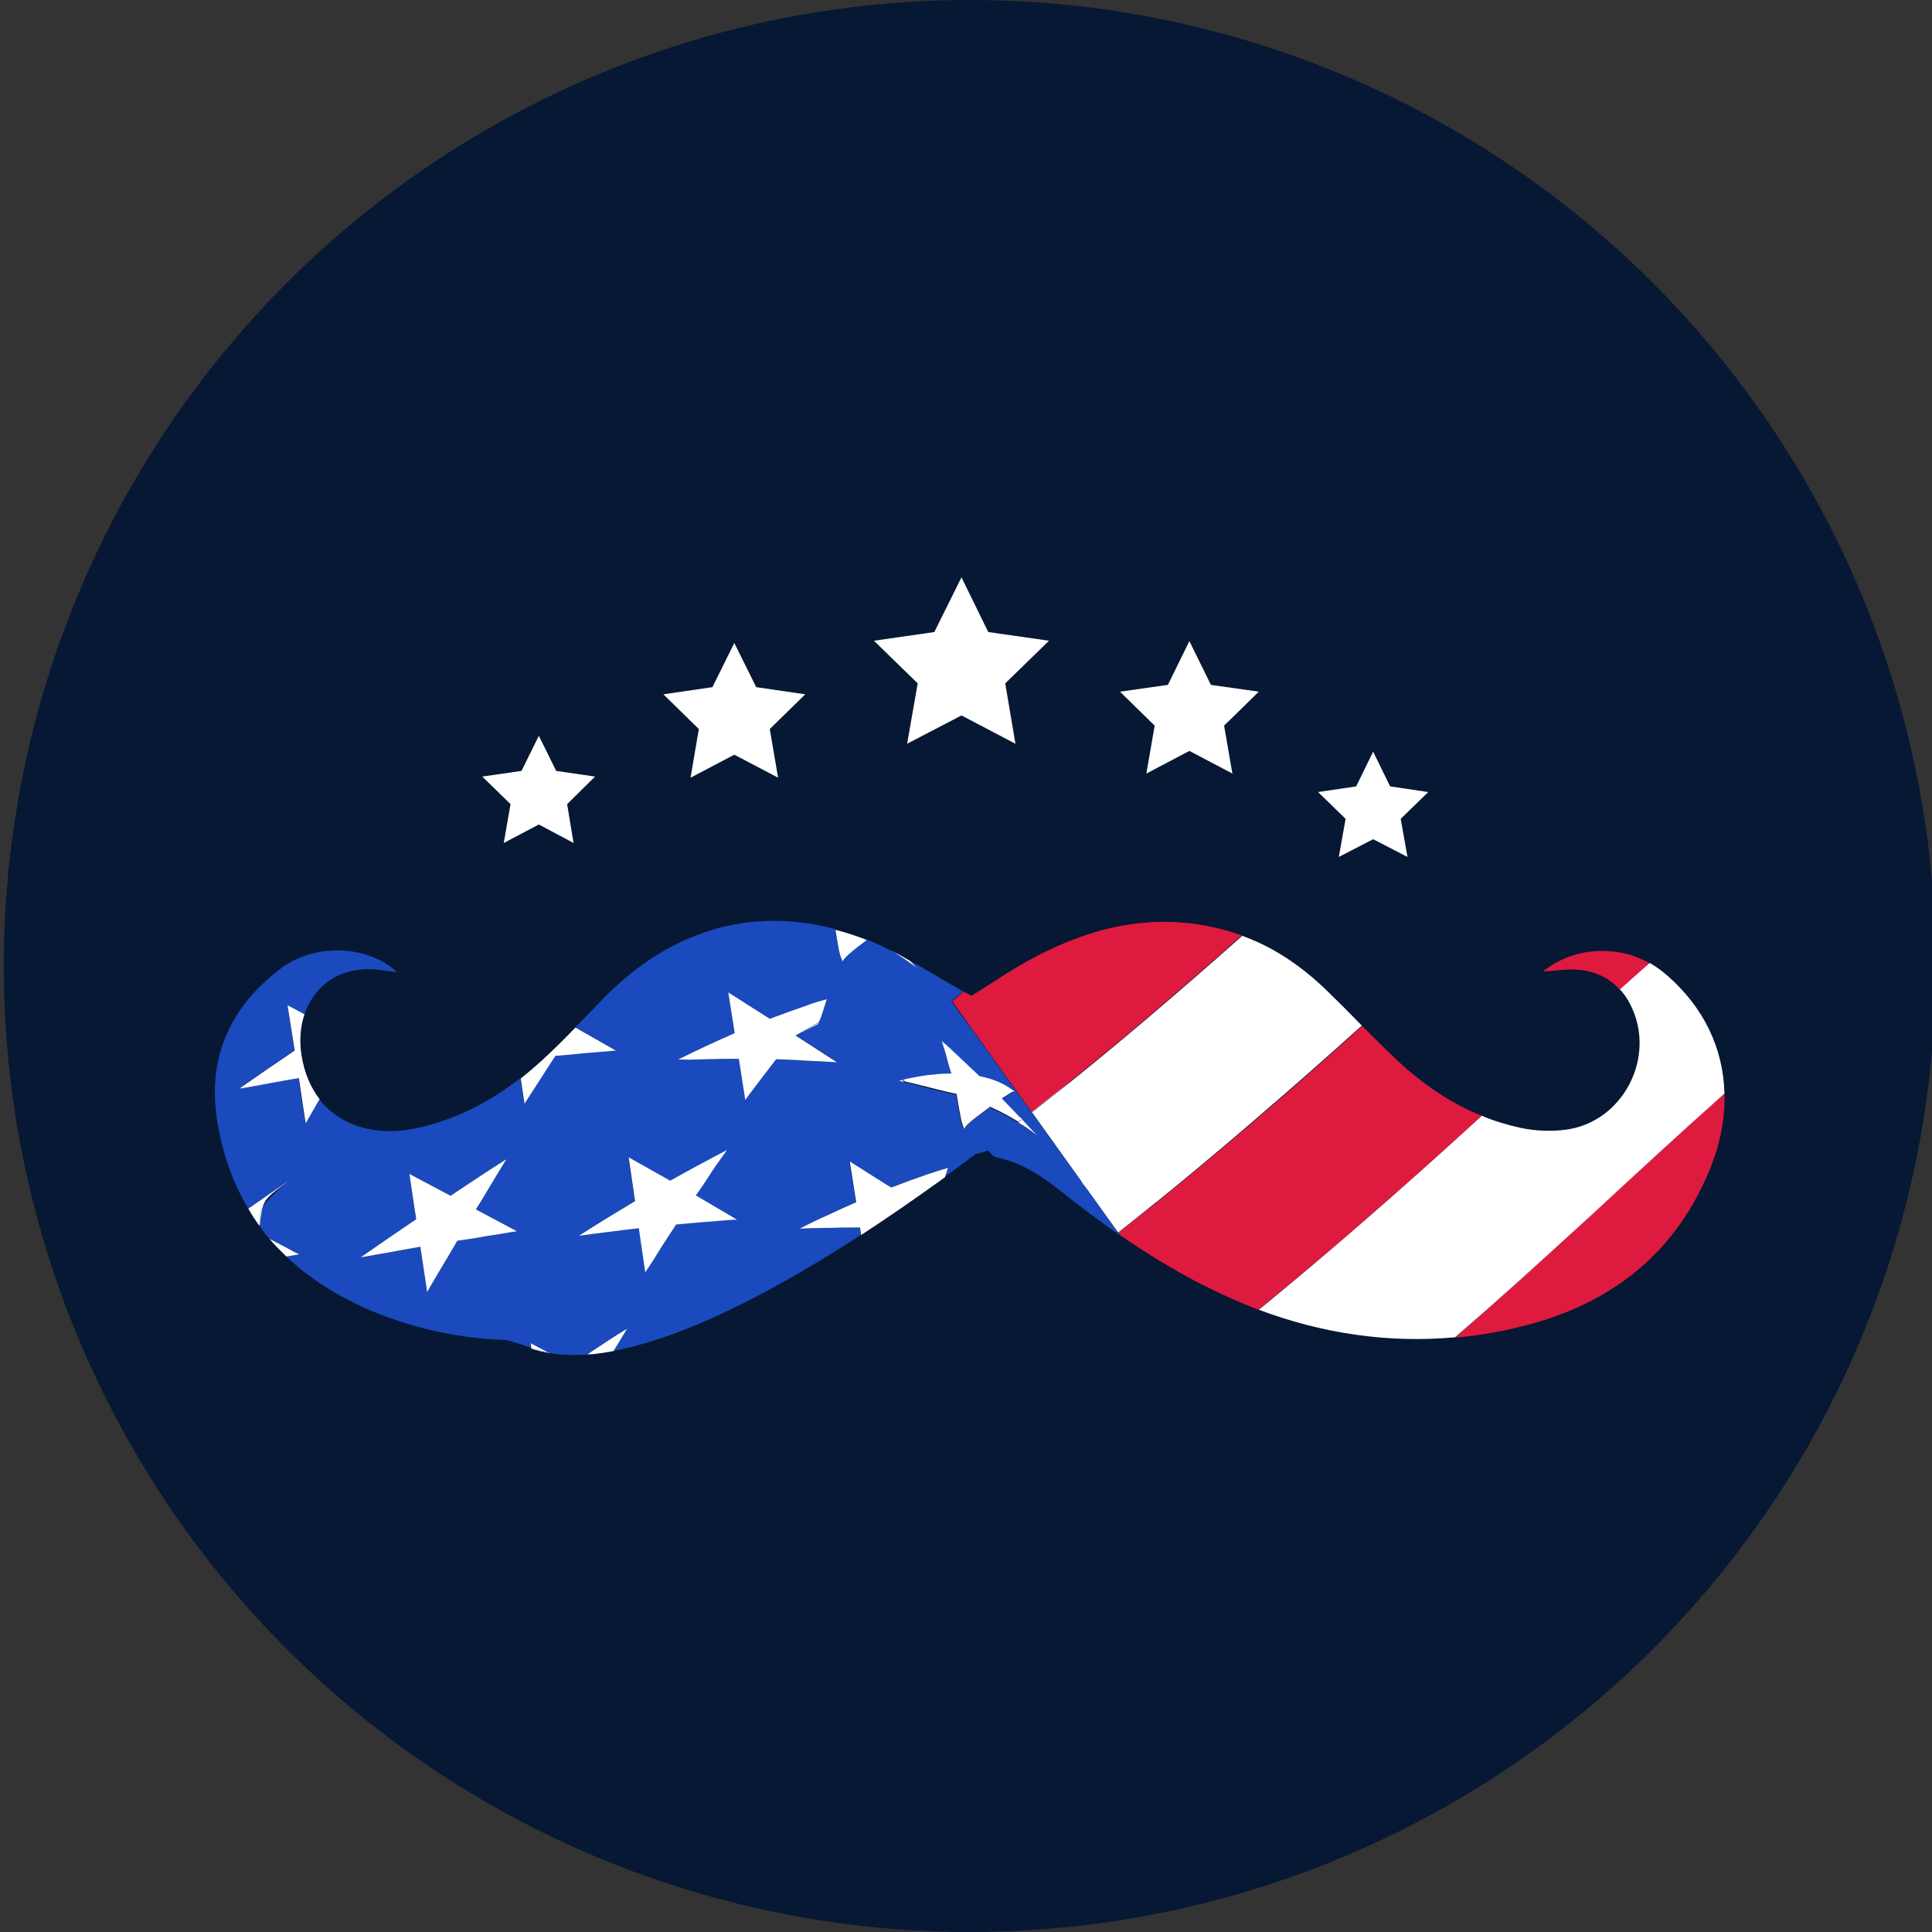 <?xml version="1.0" encoding="utf-8"?>
<!-- Generator: Adobe Illustrator 21.0.0, SVG Export Plug-In . SVG Version: 6.00 Build 0)  -->
<svg version="1.1" id="Layer_1" xmlns="http://www.w3.org/2000/svg" xmlns:xlink="http://www.w3.org/1999/xlink" x="0px" y="0px"
	 viewBox="0 0 512 512" style="enable-background:new 0 0 512 512;" xml:space="preserve">
<rect x="0" y="0" width="512" height="512" fill="#333333" stroke="none"/>
<style type="text/css">
	.st0{fill:#061833;}
	.st1{fill:#FFFFFF;}
	.st2{opacity:0.67;fill:url(#SVGID_1_);}
	.st3{fill:#DE1A3E;}
	.st4{fill:#1A4ABD;}
	.st5{fill:none;}
	.st6{opacity:0.67;fill:url(#SVGID_2_);}
	.st7{opacity:0.67;fill:url(#SVGID_3_);}
	.st8{opacity:0.67;fill:url(#SVGID_4_);}
	.st9{opacity:0.67;fill:url(#SVGID_5_);}
</style>
<g>
	<circle class="st0" cx="257" cy="256" r="256"/>
	<g>
		<g>
			<polygon class="st1" points="142.8,195 147.4,204.3 157.7,205.8 150.3,213.1 152,223.4 142.8,218.5 133.5,223.4 135.3,213.1 
				127.8,205.8 138.2,204.3 			"/>
		</g>
		<g>
			<polygon class="st1" points="254.8,153 261.9,167.5 278,169.8 266.4,181.1 269.1,197.1 254.8,189.6 240.4,197.1 243.2,181.1 
				231.6,169.8 247.6,167.5 			"/>
		</g>
		<g>
			<polygon class="st1" points="315.2,169.9 320.9,181.5 333.6,183.3 324.4,192.3 326.6,205 315.2,199 303.8,205 306,192.3 
				296.8,183.3 309.5,181.5 			"/>
		</g>
		<g>
			<polygon class="st1" points="363.9,199.2 368.4,208.4 378.5,209.9 371.2,217 373,227.1 363.9,222.4 354.8,227.1 356.6,217 
				349.3,209.9 359.4,208.4 			"/>
		</g>
		<g>
			
				<linearGradient id="SVGID_1_" gradientUnits="userSpaceOnUse" x1="431.18" y1="218.644" x2="196.966" y2="766.155" gradientTransform="matrix(0.839 0.121 -0.16 0.882 -79.116 -59.104)">
				<stop  offset="0" style="stop-color:#FFFFFF;stop-opacity:0.32"/>
				<stop  offset="0.341" style="stop-color:#B7B6B3;stop-opacity:0.552"/>
				<stop  offset="0.654" style="stop-color:#7C7974;stop-opacity:0.765"/>
				<stop  offset="0.881" style="stop-color:#57534E;stop-opacity:0.919"/>
				<stop  offset="1" style="stop-color:#49453F"/>
			</linearGradient>
			<polygon class="st2" points="140.8,357.2 140.8,357.4 140.8,357.4 140.8,357.2 			"/>
			<path class="st3" d="M220.4,325.4L220.4,325.4c2.6,0,5.2-0.1,7.5-0.1C225.7,325.3,223.1,325.3,220.4,325.4z"/>
			<path class="st3" d="M162.7,358L162.7,358c1.3-2.2,2.6-4.3,3.7-6.1C165.3,353.7,164,355.8,162.7,358z"/>
			<polygon class="st3" points="140.6,355.8 140.8,357.2 140.8,357.2 140.6,355.8 			"/>
			<path class="st1" d="M162.7,358C162.6,358,162.6,358,162.7,358L162.7,358C162.6,358,162.7,358,162.7,358L162.7,358z"/>
			<path class="st4" d="M155.4,358.9c-3.7,0.2-7,0-9.9-0.5l0.3,0.2C148.6,359,151.8,359.2,155.4,358.9z"/>
			<path class="st4" d="M155.4,358.9c0.1,0,0.1,0,0.2,0c0,0,0,0,0,0C155.5,358.9,155.5,358.9,155.4,358.9z"/>
			<path class="st1" d="M195.2,195.8C195.2,195.8,195.2,195.8,195.2,195.8C195.2,195.8,195.2,195.8,195.2,195.8L195.2,195.8z"/>
			<path class="st1" d="M145.5,358.4c-1.7-0.3-3.3-0.7-4.7-1.2l0,0.2c1.5,0.5,3.2,0.9,5,1.2L145.5,358.4z"/>
			<path class="st1" d="M156.7,358.8c-0.2,0-0.4,0-0.6,0C156.3,358.8,156.5,358.8,156.7,358.8z"/>
			<path class="st1" d="M140.8,357.2c1.4,0.5,3,0.9,4.7,1.2l-4.9-2.6L140.8,357.2z"/>
			<path class="st1" d="M155.6,358.9c0.2,0,0.4,0,0.6,0c0.2,0,0.4,0,0.6,0c1.9-0.2,3.9-0.5,6-0.9c1.3-2.2,2.6-4.3,3.7-6.1
				C162.8,354.1,159.2,356.5,155.6,358.9z"/>
			<path class="st1" d="M155.6,358.9c0.2,0,0.4,0,0.6,0C155.9,358.9,155.8,358.9,155.6,358.9C155.6,358.9,155.6,358.9,155.6,358.9z"
				/>
			<path class="st1" d="M162.6,358C162.6,358,162.6,358,162.6,358c-2.1,0.3-4.1,0.6-5.9,0.8C158.6,358.6,160.5,358.4,162.6,358z"/>
			<polygon class="st1" points="140.6,355.8 140.6,355.8 140.6,355.8 			"/>
			<path class="st1" d="M236.2,314.7c1.6-0.6,3.2-1.2,4.8-1.8C239.4,313.5,237.8,314.1,236.2,314.7L235,314v0L236.2,314.7z"/>
			<path class="st1" d="M250.4,312C250.4,312,250.4,312,250.4,312c0.2-0.7,0.5-1.5,0.8-2.5C250.9,310.4,250.7,311.2,250.4,312z"/>
			<path class="st5" d="M79.2,285.8c-2.4,0.4-5.1,0.9-7.9,1.4C74.1,286.7,76.9,286.2,79.2,285.8z"/>
			<path class="st5" d="M76,330.7c-1-0.5-2.4-1.3-4.6-2.4l0,0C73.6,329.5,75,330.2,76,330.7z"/>
			<path class="st5" d="M68.8,324.9c0-0.2,0.1-0.5,0.1-0.8C68.9,324.4,68.8,324.6,68.8,324.9C68.8,324.9,68.8,324.9,68.8,324.9z"/>
			<path class="st5" d="M84.5,291.9c0.1-0.2,0.2-0.3,0.3-0.5l0,0C84.7,291.6,84.6,291.7,84.5,291.9z"/>
			<path class="st5" d="M111.4,330.5c-2.7,0.5-5.8,1-8.9,1.6C105.5,331.5,108.7,330.9,111.4,330.5z"/>
			<path class="st5" d="M134.2,307.2c-1.3,2.1-2.8,4.6-4.3,7.1C131.4,311.8,132.9,309.3,134.2,307.2z"/>
			<path class="st5" d="M70.2,318.6c-0.3,0.5-0.4,0.7-0.6,1.4c1.4-2.3,4.6-5,6.8-6.9l0,0C74.5,314.7,71.4,316.6,70.2,318.6z"/>
			<path class="st5" d="M217.2,270.9c0.1-0.5,0.3-0.9,0.4-1.3c-0.2,0.6-0.4,1-0.6,1.4C217,270.9,217.1,270.9,217.2,270.9z"/>
			<path class="st5" d="M221.8,281.6c-2.4-0.2-5.2-0.3-8-0.4C216.6,281.3,219.4,281.4,221.8,281.6z"/>
			<ellipse transform="matrix(0.949 -0.316 0.316 0.949 -99.363 54.572)" class="st5" cx="118.5" cy="333.4" rx="0" ry="0"/>
			<path class="st5" d="M195.8,280.6c-2.4,0-5.3,0.1-8.2,0.1C190.5,280.7,193.3,280.6,195.8,280.6z"/>
			<path class="st5" d="M147.2,279.7c-1.3,2-2.8,4.4-4.4,6.8C144.4,284.2,145.9,281.8,147.2,279.7z"/>
			<path class="st5" d="M191.5,306.4c0.3-0.5,0.6-0.9,1-1.4C192.2,305.4,191.9,305.9,191.5,306.4
				C191.5,306.4,191.5,306.4,191.5,306.4z"/>
			<path class="st5" d="M132.7,327c1.5-0.2,3-0.5,4.3-0.7C135.7,326.5,134.2,326.7,132.7,327C132.7,327,132.7,327,132.7,327z"/>
			<path class="st5" d="M192.6,304.8L192.6,304.8c-5,2.6-10,5.3-15,8.1l-11-6.2l11,6.2C182.6,310.1,187.6,307.4,192.6,304.8z"/>
			<path class="st5" d="M116.7,336.4c0.6-1,1.2-2,1.8-3l0,0C117.9,334.4,117.3,335.4,116.7,336.4z"/>
			<path class="st5" d="M242.7,256.3c-0.6-0.6-1.1-1.2-1.7-1.8c0,0,0,0,0,0C241.6,255.1,242.2,255.8,242.7,256.3z"/>
			<path class="st5" d="M224.1,253.6c0.8-0.8,2.3-2.1,5.7-4.5c0,0,0,0,0,0C226.4,251.6,224.8,252.9,224.1,253.6z"/>
			<path class="st5" d="M163.3,278.4c-2.5,0.2-5.3,0.4-8.2,0.7C157.9,278.8,160.8,278.6,163.3,278.4z"/>
			<path class="st5" d="M205.7,280.8c-1.3,1.7-2.8,3.7-4.3,5.6C202.9,284.4,204.4,282.4,205.7,280.8z"/>
			<path class="st5" d="M242.7,256.3c-2.2-1.6-4-2.9-6-4.1C238.7,253.4,240.6,254.7,242.7,256.3z"/>
			<polygon class="st5" points="252.2,265.3 252.2,265.3 246.7,257.7 246.7,257.7 			"/>
			
				<linearGradient id="SVGID_2_" gradientUnits="userSpaceOnUse" x1="481.619" y1="240.25" x2="247.432" y2="787.699" gradientTransform="matrix(0.839 0.121 -0.16 0.882 -79.116 -59.104)">
				<stop  offset="0" style="stop-color:#FFFFFF;stop-opacity:0.32"/>
				<stop  offset="0.341" style="stop-color:#B7B6B3;stop-opacity:0.552"/>
				<stop  offset="0.654" style="stop-color:#7C7974;stop-opacity:0.765"/>
				<stop  offset="0.881" style="stop-color:#57534E;stop-opacity:0.919"/>
				<stop  offset="1" style="stop-color:#49453F"/>
			</linearGradient>
			<path class="st6" d="M252.2,265.3c0.8-0.6,1.5-1.2,2.3-1.8c0,0,0,0,0,0C253.7,264.1,253,264.7,252.2,265.3L252.2,265.3z"/>
			
				<linearGradient id="SVGID_3_" gradientUnits="userSpaceOnUse" x1="462.073" y1="284.486" x2="443.949" y2="326.853" gradientTransform="matrix(0.839 0.121 -0.16 0.882 -79.116 -59.104)">
				<stop  offset="0" style="stop-color:#FFFFFF;stop-opacity:0.32"/>
				<stop  offset="0.341" style="stop-color:#B7B6B3;stop-opacity:0.552"/>
				<stop  offset="0.654" style="stop-color:#7C7974;stop-opacity:0.765"/>
				<stop  offset="0.881" style="stop-color:#57534E;stop-opacity:0.919"/>
				<stop  offset="1" style="stop-color:#49453F"/>
			</linearGradient>
			<polygon class="st7" points="252.2,265.3 252.2,265.3 252.2,265.3 252.2,265.3 			"/>
			
				<linearGradient id="SVGID_4_" gradientUnits="userSpaceOnUse" x1="395.859" y1="349.658" x2="386.433" y2="371.693" gradientTransform="matrix(0.839 0.121 -0.16 0.882 -79.116 -59.104)">
				<stop  offset="0" style="stop-color:#FFFFFF;stop-opacity:0.32"/>
				<stop  offset="0.341" style="stop-color:#B7B6B3;stop-opacity:0.552"/>
				<stop  offset="0.654" style="stop-color:#7C7974;stop-opacity:0.765"/>
				<stop  offset="0.881" style="stop-color:#57534E;stop-opacity:0.919"/>
				<stop  offset="1" style="stop-color:#49453F"/>
			</linearGradient>
			<circle class="st8" cx="191.5" cy="306.4" r="0"/>
			
				<linearGradient id="SVGID_5_" gradientUnits="userSpaceOnUse" x1="312.021" y1="402.065" x2="311.893" y2="402.365" gradientTransform="matrix(0.839 0.121 -0.16 0.882 -79.116 -59.104)">
				<stop  offset="0" style="stop-color:#FFFFFF;stop-opacity:0.32"/>
				<stop  offset="0.341" style="stop-color:#B7B6B3;stop-opacity:0.552"/>
				<stop  offset="0.654" style="stop-color:#7C7974;stop-opacity:0.765"/>
				<stop  offset="0.881" style="stop-color:#57534E;stop-opacity:0.919"/>
				<stop  offset="1" style="stop-color:#49453F"/>
			</linearGradient>
			<circle class="st9" cx="118.5" cy="333.4" r="0"/>
			<path class="st3" d="M254.5,263.5c0.3-0.2,0.6-0.5,0.9-0.7l0,0C255.1,263.1,254.8,263.3,254.5,263.5
				C254.5,263.5,254.5,263.5,254.5,263.5z"/>
			<path class="st3" d="M226.9,318.5c-2.5,1.1-5,2.2-7.5,3.4C221.9,320.7,224.4,319.6,226.9,318.5L226.9,318.5z"/>
			<path class="st3" d="M219.7,325.4c0.2,0,0.5,0,0.7,0l0,0C220.2,325.4,220,325.4,219.7,325.4z"/>
			<path class="st3" d="M255.4,262.8C255.4,262.8,255.4,262.8,255.4,262.8c-0.3,0.2-0.6,0.5-0.9,0.7c0,0,0,0,0,0c0,0,0,0,0,0
				C254.8,263.3,255.1,263.1,255.4,262.8z"/>
			<path class="st3" d="M169.5,325.5c-2.5,0.3-5.4,0.7-8.2,1C164.1,326.1,167,325.8,169.5,325.5z"/>
			<path class="st3" d="M188.3,311c1.1-1.6,2.2-3.2,3.2-4.6c0,0,0,0,0,0C190.5,307.8,189.4,309.4,188.3,311z"/>
			<path class="st3" d="M195.4,323.1c-2.4,0.2-5.2,0.4-8,0.6C190.2,323.5,193,323.2,195.4,323.1z"/>
			<path class="st3" d="M128.2,327.7c1.5-0.2,3.1-0.5,4.5-0.7c0,0,0,0,0,0C131.2,327.2,129.7,327.5,128.2,327.7z"/>
			<path class="st3" d="M179.3,324.4c-1.3,2-2.8,4.3-4.3,6.6C176.6,328.7,178.1,326.4,179.3,324.4z"/>
			<path class="st3" d="M118.5,333.4L118.5,333.4c1-1.6,1.9-3.2,2.7-4.6C120.3,330.2,119.4,331.8,118.5,333.4z"/>
			<path class="st3" d="M256.2,298.3c0.8-0.8,2.5-2.2,6.1-4.8C258.6,296.1,257,297.5,256.2,298.3z"/>
			<path class="st3" d="M252,284.5c-0.5-2.1-1-3.8-1.5-5.3C251.1,281.2,251.6,282.9,252,284.5z"/>
			<path class="st3" d="M329.1,247.9c-2.1,1.8-4.1,3.6-6.1,5.4c-14.1,12.4-27.2,23.5-39.4,33.3c-3.5,2.8-6.9,5.5-10.2,8.1
				l-21.1-29.4c0.8-0.6,1.5-1.2,2.3-1.8c0.3-0.2,0.6-0.5,0.9-0.7c0.6,0.4,1.3,0.7,1.9,1.1c2.2-1.3,4.4-2.8,6.8-4.3
				c3.4-2.2,7-4.4,10.7-6.3c14.6-7.6,30-11.2,46.6-7.6C324,246.3,326.6,247,329.1,247.9z"/>
			<path class="st3" d="M270.9,296.7c-0.3-0.3-0.5-0.5-0.8-0.8C270.3,296.1,270.6,296.4,270.9,296.7
				C270.9,296.7,270.9,296.7,270.9,296.7z"/>
			<polygon class="st3" points="273.3,294.7 252.2,265.3 252.2,265.3 273.3,294.7 			"/>
			<path class="st3" d="M254.5,280.4c1.8,1.7,3.4,3.2,5,4.7C257.7,283.4,256,281.8,254.5,280.4z"/>
			<path class="st3" d="M268.8,289.2c-0.1,0-0.3,0-0.8,0.3C268.4,289.3,268.6,289.3,268.8,289.2z"/>
			<path class="st3" d="M253.3,290.1c-3.8-0.7-7.4-1.7-11.1-2.7C245.9,288.4,249.5,289.4,253.3,290.1z"/>
			<path class="st3" d="M426.6,252.1c-6.6-0.5-12.5,1.3-17.7,5.3c2,0,3.9-0.3,5.8-0.4c6-0.5,11.1,1.4,14.6,5.3
				c2.6-2.3,5.2-4.7,7.9-7C433.9,253.4,430.4,252.3,426.6,252.1z"/>
			<polygon class="st3" points="296.3,326.7 296.3,326.7 296.9,327.4 296.9,327.4 			"/>
			<path class="st3" d="M392.7,295.7c-21.8,20-41.5,37-59.2,51.4c-3.1-1.2-6.2-2.5-9.2-3.9c-2-0.9-4-1.9-6-2.9
				c-7.4-3.8-14.5-8.2-21.4-12.9l-0.5-0.7c3.3-2.6,6.7-5.3,10.2-8.1c16.4-13.3,34.5-28.7,54.4-46.7c3.2,3.2,6.4,6.4,9.7,9.5
				C377.2,287.4,384.5,292.4,392.7,295.7z"/>
			<path class="st3" d="M385.6,354.5c5.6-0.5,11.2-1.4,16.9-2.8c23.1-5.5,40.7-18.4,50.2-40.8c3.1-7.2,4.5-14.3,4.3-21.1
				c-13.1,11.7-25.4,23-36,32.8C408.5,334.2,396.7,344.8,385.6,354.5z"/>
			<path class="st1" d="M360.9,271.8c-20,18-38.1,33.5-54.4,46.7c-3.5,2.8-6.9,5.5-10.2,8.1l-7.7-10.7v0l0,0
				c-0.1-0.1-0.2-0.2-0.2-0.3l-0.5-0.7l-0.3-0.4l-14.1-19.7c3.3-2.6,6.7-5.3,10.2-8.1c12.2-9.8,25.3-20.9,39.4-33.3
				c2-1.8,4.1-3.6,6.1-5.4h0c8.3,3,15.5,7.9,22,14.1C354.4,265.2,357.7,268.5,360.9,271.8z"/>
			<path class="st1" d="M270.9,296.7C270.9,296.7,270.9,296.7,270.9,296.7c1.4,1.5,2.7,2.9,4,4.3C273.4,299.4,272.1,298,270.9,296.7
				z"/>
			<path class="st1" d="M274.9,301c-1.6-1.2-3.1-2.2-4.5-3.2C271.8,298.8,273.2,299.8,274.9,301z"/>
			<path class="st1" d="M322.9,253.3c-14.1,12.5-27.2,23.5-39.4,33.3l0,0C295.7,276.8,308.8,265.8,322.9,253.3z"/>
			<polygon class="st1" points="273.4,294.8 273.4,294.8 273.3,294.7 273.3,294.7 			"/>
			<path class="st1" d="M283.6,286.7c-3.5,2.8-6.9,5.5-10.2,8.1l0-0.1C276.7,292.1,280,289.4,283.6,286.7L283.6,286.7z"/>
			<path class="st1" d="M270.9,296.7C270.9,296.7,270.9,296.7,270.9,296.7C270.9,296.7,270.9,296.7,270.9,296.7
				C270.9,296.7,270.9,296.7,270.9,296.7C270.9,296.7,270.9,296.7,270.9,296.7z"/>
			<path class="st1" d="M360.9,271.8c-19.9,18-38,33.5-54.4,46.7l0-0.1C322.9,305.3,340.9,289.9,360.9,271.8
				C360.9,271.8,360.9,271.8,360.9,271.8z"/>
			<path class="st1" d="M306.5,318.6c-3.5,2.8-6.9,5.5-10.2,8.1l0-0.1C299.6,324,303,321.3,306.5,318.6L306.5,318.6z"/>
			<polygon class="st1" points="296.3,326.7 296.3,326.7 296.3,326.6 296.3,326.6 			"/>
			<path class="st1" d="M432.1,266.3c7,13.8-2,31.2-17.3,33.1c-3.9,0.5-8,0.3-11.8-0.5c-3.6-0.8-7-1.8-10.3-3.2
				c-21.8,20-41.4,37-59.1,51.4c16.8,6.3,34.2,8.9,52,7.3c11.3-9.8,23.3-20.6,36-32.3c10.8-10,22.7-21,35.4-32.3
				c-0.3-12-5.5-22.9-15.3-31.4c-1.4-1.2-2.9-2.3-4.5-3.2c-2.7,2.4-5.3,4.7-7.9,7C430.4,263.4,431.3,264.7,432.1,266.3z"/>
			<path class="st1" d="M333.6,347.2c17.7-14.5,37.4-31.5,59.1-51.4c0,0,0,0,0,0C370.9,315.7,351.2,332.7,333.6,347.2
				C333.5,347.1,333.5,347.1,333.6,347.2z"/>
			<path class="st1" d="M437.2,255.2C437.2,255.2,437.1,255.2,437.2,255.2c-2.7,2.3-5.3,4.7-7.9,7c0,0,0,0,0,0
				C431.9,259.9,434.5,257.6,437.2,255.2z"/>
			<path class="st1" d="M385.6,354.5C385.6,354.5,385.6,354.5,385.6,354.5c11.2-9.7,23-20.3,35.4-31.8c10.6-9.8,22.8-21.1,36-32.8
				c0,0,0,0,0,0c-12.7,11.3-24.6,22.3-35.4,32.3C408.9,333.9,396.9,344.6,385.6,354.5z"/>
			<polygon class="st4" points="197.5,291.5 197.5,291.5 197.5,291.5 			"/>
			<path class="st4" d="M191.6,306.3C191.6,306.3,191.6,306.4,191.6,306.3C191.5,306.4,191.5,306.4,191.6,306.3
				C191.6,306.4,191.6,306.3,191.6,306.3z"/>
			<path class="st4" d="M288.6,315.9L288.6,315.9L288.6,315.9c-0.1-0.1-0.2-0.2-0.3-0.4c-0.6-0.8-1.4-1.8-2-2.6
				c0.5,0.5,0.9,1,1.2,1.5l-14.2-19.7l-16.9-23.5l-0.3-0.3c-0.6-0.9-1.4-1.9-2.1-2.6c0.5,0.5,0.9,1,1.3,1.5l-3.2-4.5
				c0.8-0.6,1.5-1.2,2.3-1.8c0.3-0.2,0.6-0.5,0.9-0.7c-2.9-1.7-5.8-3.4-8.7-5.1c-1.9-1.1-3.8-2.2-5.6-3.2c0.5,0.6,1.1,1.2,1.7,1.8
				c-2.2-1.6-4-2.9-6-4.1c-0.1-0.1-0.2-0.1-0.4-0.2c-1-0.5-1.9-0.9-2.9-1.4c-1.2-0.6-2.5-1.1-3.7-1.6c-3.3,2.4-4.9,3.7-5.7,4.5
				c-0.6,0.6-0.7,0.9-0.8,1.1c-0.8-2-0.9-2.1-1.9-8.4c-22.7-6-44.1,0.5-61.8,18.8c-2.3,2.4-4.6,4.8-7,7.2l10.6,6.1
				c-2.5,0.2-5.3,0.4-8.2,0.7c-2.7,0.2-5.5,0.5-7.8,0.7c-1.3,2-2.8,4.4-4.4,6.8c-1.3,2.1-2.6,4.1-3.8,5.9l-1-6.7
				c-8.2,6.4-17.3,11.1-27.6,13.3c-10.9,2.3-20.2-0.7-25.7-7.7c-0.1,0.2-0.2,0.3-0.3,0.5c-1.2,2.1-2.4,4.1-3.4,5.9l-1.8-12
				c-2.4,0.4-5.1,0.9-7.9,1.4c-2.8,0.5-5.5,1-7.9,1.4c4.9-3.4,9.8-6.8,14.7-10.1l-1.8-11.9l4.5,2.4c2.7-8.3,10.4-13.5,21-11.7
				c1.1,0.2,2.2,0.3,3.5,0.4c-7.7-7.2-21.8-7.7-30.7-1c-13.6,10.2-19.7,23.9-16.9,40.7c1.4,8.7,4.2,16.3,8.2,23
				c1.1-0.7,2.1-1.5,3.2-2.2c2.5-1.7,4.9-3.4,7.4-5.1c-1.1,1-2.4,2.1-3.7,3.3c-1.2,1.2-2.4,2.4-3.1,3.6c-0.2,0.7-0.4,1.9-0.7,4.2
				c0,0.3-0.1,0.6-0.1,0.8c0.8,1.2,1.7,2.3,2.6,3.4c2.2,1.2,3.6,1.9,4.6,2.4c1.7,0.9,2.2,1.1,3.3,1.7c-0.4,0.1-1.7,0.3-3.4,0.6
				c6.3,6,14,10.8,22.8,14.5c11.6,4.8,23.4,7.2,35.2,7.6c0.7,0,5.2,1.5,6.8,2.1l-0.2-1.3l4.9,2.6c2.9,0.5,6.2,0.7,9.9,0.5
				c0,0,0.1,0,0.2,0c3.6-2.4,7.2-4.8,10.8-7.1c-1.1,1.9-2.4,4-3.7,6.1c14.9-2.8,35.9-11.5,65.5-30.7l-0.3-2c-2.2,0-4.8,0-7.4,0.1
				c-0.2,0-0.5,0-0.7,0c-2.8,0-5.5,0.1-7.9,0.2c2.5-1.3,5-2.5,7.5-3.6c2.5-1.2,5-2.3,7.5-3.4l-1.7-10.8l9.8,6.2l1.2,0.7
				c1.6-0.6,3.2-1.2,4.8-1.8c1.6-0.6,3.2-1.1,4.8-1.7c1.8-0.6,3.6-1.2,5.4-1.7c-0.3,1-0.5,1.8-0.8,2.4c1.6-1.1,3.2-2.3,4.8-3.5
				c1.1-0.8,2.2-1.6,3.3-2.5c0.8-0.6,0.9-0.7,0.1-0.1c1.1-0.1,2.3-0.6,3.3-0.9c0.6,0.5,1.3,1.6,2.3,1.8c6.6,1.4,12.1,5,17.2,9.1
				c4.7,3.8,9.6,7.4,14.5,10.9c0.1-0.1,0.2-0.1,0.3-0.2L288.6,315.9z M132.7,327c-1.5,0.2-3,0.5-4.5,0.7c-2.5,0.4-4.9,0.8-7,1.1
				c-0.8,1.4-1.8,3-2.7,4.6c-0.6,1-1.2,2-1.8,3c-1.2,2.1-2.5,4.2-3.5,6l-1.8-12c-2.7,0.5-5.8,1-8.9,1.6c-2.4,0.4-4.8,0.8-6.9,1.2
				c4.9-3.4,9.8-6.8,14.7-10.1l-0.2-1.4c0,0,0-0.1-0.1-0.5l-1.5-10.1l10.9,5.8c4.9-3.3,9.9-6.6,14.8-9.7c-1.3,2.1-2.8,4.6-4.3,7.1
				c-1.3,2.2-2.6,4.3-3.8,6.2l10.9,5.8C135.7,326.5,134.2,326.7,132.7,327z M187.4,323.7c-2.8,0.2-5.6,0.5-8.1,0.7
				c-1.3,2-2.8,4.3-4.3,6.6c-1.4,2.1-2.7,4.2-3.9,6.1l-1.7-11.6c-2.5,0.3-5.4,0.7-8.3,1c-2.7,0.3-5.4,0.7-7.7,1
				c5-3.1,9.9-6.2,14.9-9.2l-0.1-0.5l-1.7-11l11,6.2c5-2.8,10-5.5,15-8.1c0,0-0.1,0.1-0.1,0.1c-0.3,0.4-0.6,0.9-1,1.4
				c-1,1.5-2.1,3-3.2,4.6c-1.4,2-2.8,4-4,5.8l11,6.3C193,323.2,190.2,323.5,187.4,323.7z M213.8,281.1c-2.8-0.1-5.6-0.3-8.1-0.4
				c-1.3,1.7-2.8,3.6-4.3,5.6c-1.4,1.8-2.7,3.6-3.9,5.2l-1.7-10.9c-2.4,0-5.3,0.1-8.2,0.1c-2.8,0-5.5,0.1-7.9,0.2c5-2.5,10-4.8,15-7
				l-1.7-10.8l11,7c3.2-1.3,6.5-2.4,9.7-3.5c1.8-0.6,3.6-1.2,5.4-1.7c-0.8,2.5-1.2,3.8-1.5,4.6c-0.1,0.4-0.3,0.9-0.4,1.3
				c0,0-0.1,0.1-0.2,0.1c-0.1,0.1-0.1,0.3-0.2,0.4c-1.8,0.9-4.2,2.1-6,3l11,7.1C219.4,281.4,216.6,281.3,213.8,281.1z M270.3,297.8
				c-0.2-0.1-0.4-0.2-0.5-0.3c-2.2-1.4-4.5-2.6-7.5-4c-3.6,2.6-5.3,4-6.1,4.8c-0.6,0.6-0.7,0.9-0.8,1.1c-0.9-2.1-0.9-2.1-2-9.3
				c-3.8-0.7-7.4-1.7-11.1-2.7c-0.9-0.2-1.8-0.4-2.6-0.6c-0.5-0.1-0.9-0.2-1.4-0.3c0.3-0.1,0.7-0.1,1-0.2c2.3-0.5,4.5-0.9,6.6-1.2
				c1.1-0.1,2.1-0.2,3.2-0.3c1-0.1,2.1-0.1,3-0.1c0,0,0,0,0,0c-0.4-1.6-0.9-3.4-1.5-5.3c-0.3-1.2-0.7-2.3-1-3.3
				c1.9,1.7,3.5,3.2,5,4.6c1.5,1.4,3.1,3,5,4.7c3.5,0.7,6.6,2,8.9,3.8c0.1,0.1,0.2,0.2,0.3,0.2c-0.2,0-0.4,0-0.8,0.3
				c-0.5,0.2-1.2,0.7-2.5,1.6c1.7,1.8,3.2,3.3,4.6,4.8c0.3,0.3,0.5,0.5,0.8,0.8c1.4,1.5,2.7,2.9,4,4.3
				C273.2,299.8,271.8,298.8,270.3,297.8z"/>
			<path class="st4" d="M296.1,326.9c0.3,0.2,0.5,0.4,0.8,0.5l-0.5-0.7C296.2,326.7,296.2,326.8,296.1,326.9z"/>
			
				<ellipse transform="matrix(0.789 -0.614 0.614 0.789 -187.261 153.553)" class="st4" cx="130.1" cy="349.7" rx="0" ry="0"/>
			<path class="st4" d="M296.3,326.6c-0.1,0.1-0.2,0.1-0.3,0.2c0,0,0,0,0.1,0.1C296.2,326.8,296.2,326.7,296.3,326.6L296.3,326.6z"
				/>
			<path class="st1" d="M78.1,278.4c-4.9,3.3-9.8,6.7-14.7,10.1c2.4-0.4,5.1-0.9,7.9-1.4c2.8-0.5,5.5-1,7.9-1.4l1.8,12
				c1-1.8,2.2-3.8,3.4-5.9c0.1-0.2,0.2-0.3,0.3-0.5c-2.4-3.1-4.1-7.1-4.8-11.7c-0.6-3.9-0.3-7.6,0.8-10.8l-4.5-2.4L78.1,278.4z"/>
			<path class="st1" d="M71.3,287.2c-2.8,0.5-5.5,1-7.9,1.4C65.8,288.1,68.6,287.7,71.3,287.2z"/>
			<path class="st1" d="M84.5,291.9c-1.2,2.1-2.4,4.1-3.4,5.9C82.1,296,83.3,294,84.5,291.9z"/>
			<path class="st1" d="M75.9,333c1.6-0.3,2.8-0.5,3.4-0.6c-1.1-0.5-1.5-0.7-3.3-1.7c-1-0.5-2.4-1.3-4.6-2.4
				C72.8,330,74.4,331.5,75.9,333z"/>
			<path class="st1" d="M68.9,324.1C68.9,324.1,68.9,324.1,68.9,324.1c0.2-1.4-0.3-2.5,0.6-4c0-0.1,0.1-0.1,0.1-0.2
				c0.2-0.6,0.3-0.9,0.6-1.4c1.1-2,4.3-3.9,6.2-5.5c-2.5,1.7-4.9,3.4-7.4,5.1c-1.1,0.7-2.1,1.5-3.2,2.2c0.9,1.6,1.9,3.1,2.9,4.5
				C68.8,324.6,68.9,324.4,68.9,324.1z"/>
			<path class="st1" d="M75.9,333C75.9,333,75.9,333,75.9,333c1.7-0.3,3-0.5,3.4-0.6C78.8,332.5,77.5,332.7,75.9,333z"/>
			<path class="st1" d="M76,330.7c1.8,0.9,2.3,1.2,3.3,1.7C78.3,331.9,77.8,331.6,76,330.7z"/>
			<path class="st1" d="M68.9,324C68.9,324.1,68.9,324.1,68.9,324c0.3-2.2,0.5-3.4,0.7-4.1c0,0.1-0.1,0.1-0.1,0.2
				C68.6,321.7,69.1,322.8,68.9,324z"/>
			<path class="st1" d="M76.4,313c-2.5,1.7-4.9,3.4-7.4,5.1C71.5,316.5,73.9,314.7,76.4,313L76.4,313z"/>
			<path class="st1" d="M143.2,281.4c-1.7,1.5-3.4,3-5.2,4.4l1,6.7v0c1.1-1.8,2.4-3.8,3.8-5.9c1.5-2.4,3.1-4.8,4.4-6.8
				c2.4-0.2,5.1-0.4,7.8-0.7c2.9-0.2,5.8-0.5,8.2-0.7l-10.7-6.1C149.5,275.4,146.4,278.5,143.2,281.4z"/>
			<path class="st1" d="M155,279.1c-2.7,0.2-5.5,0.5-7.8,0.7C149.6,279.5,152.3,279.3,155,279.1z"/>
			<polygon class="st1" points="139.1,292.4 138.1,285.8 138.1,285.8 139.1,292.4 			"/>
			<path class="st1" d="M142.9,286.5c-1.3,2.1-2.6,4.1-3.8,5.9C140.2,290.7,141.5,288.6,142.9,286.5z"/>
			<path class="st1" d="M236.4,252.1c0.1,0.1,0.2,0.1,0.4,0.2c2,1.2,3.8,2.4,6,4.1c-0.5-0.6-1.1-1.2-1.7-1.8
				C239.5,253.7,238,252.8,236.4,252.1z"/>
			<path class="st1" d="M229.7,249.1c-2.8-1.1-5.6-2-8.3-2.7c1,6.1,1,6.2,1.9,8.4c0.1-0.2,0.2-0.5,0.8-1.1
				C224.8,252.9,226.4,251.6,229.7,249.1z"/>
			<path class="st1" d="M223.2,254.7c0.1-0.3,0.2-0.5,0.8-1.1C223.4,254.2,223.3,254.5,223.2,254.7z"/>
			<path class="st1" d="M236.4,252.1c0.1,0.1,0.2,0.1,0.4,0.2C236.6,252.2,236.5,252.1,236.4,252.1L236.4,252.1z"/>
			<path class="st1" d="M221.4,246.4C221.4,246.4,221.4,246.4,221.4,246.4c1,6.2,1,6.3,1.9,8.4C222.4,252.6,222.4,252.5,221.4,246.4
				z"/>
			<path class="st1" d="M121.2,328.8l-2.7,4.6c-0.6,1-1.2,2-1.8,3c-1.2,2.1-2.5,4.2-3.5,6l-1.8-12c-2.7,0.5-5.8,1-8.9,1.6
				c-2.4,0.4-4.8,0.8-6.9,1.2c4.9-3.4,9.8-6.8,14.7-10.1l-0.2-1.4l-0.1-0.5l-1.5-10.1l10.9,5.8c4.9-3.3,9.9-6.6,14.8-9.7
				c-1.3,2.1-2.8,4.6-4.3,7.1c-1.3,2.2-2.6,4.3-3.8,6.2l10.9,5.8c-1.3,0.2-2.8,0.4-4.3,0.7c-2.7,0.4-4.7,0.7-7.3,1.2L121.2,328.8z"
				/>
			<path class="st1" d="M129.9,314.3c-1.3,2.2-2.6,4.3-3.8,6.2C127.2,318.6,128.6,316.5,129.9,314.3z"/>
			<path class="st1" d="M102.4,332c-2.4,0.4-4.8,0.8-6.9,1.2C97.6,332.9,100,332.4,102.4,332z"/>
			<path class="st1" d="M116.7,336.4c-1.2,2.1-2.5,4.2-3.5,6C114.2,340.6,115.5,338.5,116.7,336.4z"/>
			<path class="st1" d="M128.2,327.7c-2.5,0.4-4.9,0.8-7,1.1C123.3,328.5,125.7,328.1,128.2,327.7z"/>
			<path class="st1" d="M187.6,280.7c2.9-0.1,5.7-0.1,8.2-0.1l1.7,10.9c1.2-1.6,2.5-3.4,3.9-5.2c1.5-2,3-3.9,4.3-5.6
				c2.4,0.1,5.3,0.2,8.1,0.4c2.8,0.1,5.6,0.3,8,0.4l-11-7.1c1.9-1,4.3-2.4,6.2-3.5c0.2-0.4,0.4-0.8,0.6-1.4c0.5-1.6,1-3,1.5-4.7
				c-1.8,0.5-3.6,1-5.4,1.7c-3.2,1.1-6.5,2.3-9.7,3.5l-11-7l1.7,10.8c-5,2.2-10,4.5-15,7C182.1,280.8,184.8,280.8,187.6,280.7z"/>
			<path class="st1" d="M213.8,281.1c-2.8-0.1-5.6-0.3-8.1-0.4C208.1,280.8,210.9,281,213.8,281.1z"/>
			<path class="st1" d="M197.5,291.5c1.2-1.6,2.5-3.3,3.9-5.2C200,288.2,198.6,290,197.5,291.5L197.5,291.5z"/>
			<path class="st1" d="M187.6,280.7c-2.8,0-5.5,0.1-7.9,0.2C182.1,280.8,184.8,280.8,187.6,280.7z"/>
			<polygon class="st1" points="195.8,280.6 197.5,291.5 197.5,291.5 			"/>
			<path class="st1" d="M216.8,271.4c0.1-0.2,0.2-0.3,0.2-0.4c-1.9,1.1-4.3,2.5-6.2,3.5C212.6,273.5,215,272.3,216.8,271.4z"/>
			<polygon class="st1" points="197.5,291.5 197.5,291.5 197.5,291.5 			"/>
			<path class="st1" d="M219.1,264.9c-0.5,1.6-0.9,3-1.5,4.7C217.9,268.7,218.3,267.4,219.1,264.9z"/>
			<path class="st1" d="M184.4,316.8c1.2-1.7,2.6-3.7,3.9-5.8c0.7-1.1,2.2-3.2,3.2-4.6c0.5-0.7,0.9-1.2,1-1.4c0-0.1,0.1-0.1,0.1-0.2
				c-5,2.6-10,5.3-15,8.1l-11-6.2l1.7,11.6c-5,3-9.9,6-14.9,9.2c2.3-0.3,5-0.7,7.7-1c2.9-0.4,5.8-0.7,8.2-1l1.7,11.7
				c1.2-1.8,2.5-3.9,3.9-6.1c1.5-2.3,3-4.7,4.3-6.6c2.4-0.2,5.2-0.5,8.1-0.7c2.8-0.2,5.6-0.5,8-0.6L184.4,316.8z"/>
			<path class="st1" d="M192.6,304.8L192.6,304.8c0,0.1-0.1,0.1-0.1,0.2C192.5,304.9,192.6,304.9,192.6,304.8z"/>
			<path class="st1" d="M187.4,323.7c-2.8,0.2-5.6,0.5-8.1,0.7C181.8,324.2,184.6,323.9,187.4,323.7z"/>
			<path class="st1" d="M188.3,311c-1.4,2-2.8,4-3.9,5.8C185.6,315,186.9,313,188.3,311z"/>
			<path class="st1" d="M175.1,331c-1.4,2.1-2.7,4.2-3.9,6.1C172.4,335.3,173.7,333.2,175.1,331z"/>
			<path class="st1" d="M161.2,326.5c-2.7,0.3-5.4,0.7-7.7,1C155.8,327.2,158.5,326.8,161.2,326.5z"/>
			<path class="st1" d="M239.2,286.2c-0.3,0.1-0.7,0.1-1,0.2c0.5,0.1,0.9,0.2,1.4,0.3L239.2,286.2z"/>
			<g>
				<path class="st1" d="M270.1,295.9c-1.7-1.8-3.2-3.3-4.6-4.8c1.3-0.9,2-1.3,2.5-1.6c0.5-0.2,0.7-0.3,0.8-0.3
					c-0.1-0.1-0.2-0.2-0.3-0.2c-2.4-1.9-5.4-3.1-8.9-3.8c-1.6-1.5-3.2-3-5-4.7c-1.8-1.7-3.4-3.1-5-4.6c0.4,1.2,0.7,2.3,1,3.3
					c0.4,1.6,0.9,3.3,1.5,5.3c0,0,0,0,0,0c-1,0-2,0.1-3,0.1c-1,0.1-2.1,0.2-3.2,0.3c-2.1,0.3-4.3,0.7-6.5,1.2l0.4,0.5
					c0.9,0.2,1.8,0.4,2.6,0.6c3.7,0.9,7.3,1.9,11.1,2.7c1.2,7.1,1.2,7.1,2,9.3c0.1-0.2,0.2-0.5,0.8-1.1c0.8-0.8,2.4-2.1,6.1-4.8
					c3,1.4,5.3,2.6,7.5,4c0.4-0.3,0.7-0.5,1.1-0.8C270.6,296.4,270.3,296.1,270.1,295.9z"/>
				<path class="st1" d="M270.9,296.7c-0.3,0.3-0.7,0.5-1,0.8c0.2,0.1,0.3,0.2,0.5,0.3c1.5,0.9,2.9,1.9,4.5,3.2
					C273.6,299.6,272.3,298.2,270.9,296.7z"/>
			</g>
			<path class="st1" d="M270.9,296.7C270.9,296.7,270.9,296.7,270.9,296.7c-0.4,0.2-0.8,0.5-1.1,0.8c0,0,0,0,0.1,0
				C270.2,297.3,270.6,297,270.9,296.7z"/>
			<path class="st1" d="M238.2,286.4c0.5,0.1,0.9,0.2,1.4,0.3l0,0C239.1,286.7,238.7,286.5,238.2,286.4z"/>
			<path class="st1" d="M250.5,279.2c-0.3-1.1-0.6-2.1-1-3.3C249.9,276.9,250.2,278,250.5,279.2z"/>
			<path class="st1" d="M249.6,275.8c1.6,1.4,3.2,2.9,5,4.6C253,279,251.4,277.5,249.6,275.8z"/>
			<path class="st1" d="M252,284.5C252,284.5,252,284.5,252,284.5c-1,0-2,0.1-3,0.2C250,284.6,251,284.6,252,284.5
				C252,284.5,252,284.5,252,284.5z"/>
			<path class="st1" d="M239.6,286.8L239.6,286.8c0.9,0.2,1.8,0.4,2.6,0.6C241.4,287.2,240.5,287,239.6,286.8z"/>
			<path class="st1" d="M267.9,289.5c-0.5,0.2-1.2,0.7-2.5,1.6C266.7,290.2,267.5,289.8,267.9,289.5z"/>
			<path class="st1" d="M262.2,293.5c3,1.4,5.3,2.6,7.5,4l0,0C267.5,296.1,265.2,294.9,262.2,293.5z"/>
			<path class="st1" d="M255.4,299.4c0.1-0.3,0.2-0.5,0.8-1.1C255.6,298.9,255.5,299.2,255.4,299.4z"/>
			<path class="st1" d="M265.5,291.1c1.4,1.5,2.9,3,4.6,4.8C268.7,294.4,267.2,292.9,265.5,291.1z"/>
			<path class="st1" d="M255.4,299.4c-0.9-2.2-0.9-2.2-2-9.3C254.5,297.3,254.5,297.3,255.4,299.4z"/>
			<path class="st1" d="M269.9,297.5c0.2,0.1,0.3,0.2,0.5,0.3C270.2,297.7,270,297.6,269.9,297.5L269.9,297.5z"/>
			<path class="st1" d="M269.9,297.5C269.8,297.5,269.8,297.5,269.9,297.5L269.9,297.5C269.8,297.5,269.8,297.5,269.9,297.5
				L269.9,297.5z"/>
			<path class="st1" d="M251.2,309.5c-0.3,0.9-0.5,1.7-0.8,2.5c-7.9,5.7-15.3,10.8-22.2,15.3l-0.3-2c-2.2,0-4.8,0-7.4,0.1
				c-0.2,0-0.5,0-0.7,0c-2.8,0-5.5,0.1-7.9,0.2c2.5-1.3,5-2.5,7.5-3.6c2.5-1.2,5-2.3,7.5-3.4l-1.7-10.8l9.8,6.2l1.2,0.7
				c1.6-0.6,3.2-1.2,4.8-1.8c1.6-0.6,3.2-1.1,4.8-1.7C247.6,310.6,249.4,310,251.2,309.5z"/>
			<polygon class="st1" points="235,314 225.2,307.7 235,314 			"/>
			<path class="st1" d="M219.7,325.4c-2.8,0-5.5,0.1-7.9,0.2C214.2,325.5,217,325.4,219.7,325.4z"/>
			<polygon class="st1" points="225.2,307.7 226.9,318.5 226.9,318.5 			"/>
			<path class="st1" d="M288.3,315.5c-0.6-0.8-1.4-1.8-2-2.6c0.5,0.5,0.9,1,1.2,1.5l0.3,0.4L288.3,315.5z"/>
			<polygon class="st1" points="288.6,315.9 288.6,315.9 288.6,315.9 			"/>
		</g>
		<g>
			<polygon class="st1" points="194.6,170.4 200.4,182.1 213.4,184 204,193.2 206.2,206.1 194.6,200 183,206.1 185.2,193.2 
				175.8,184 188.8,182.1 			"/>
		</g>
	</g>
</g>
</svg>
